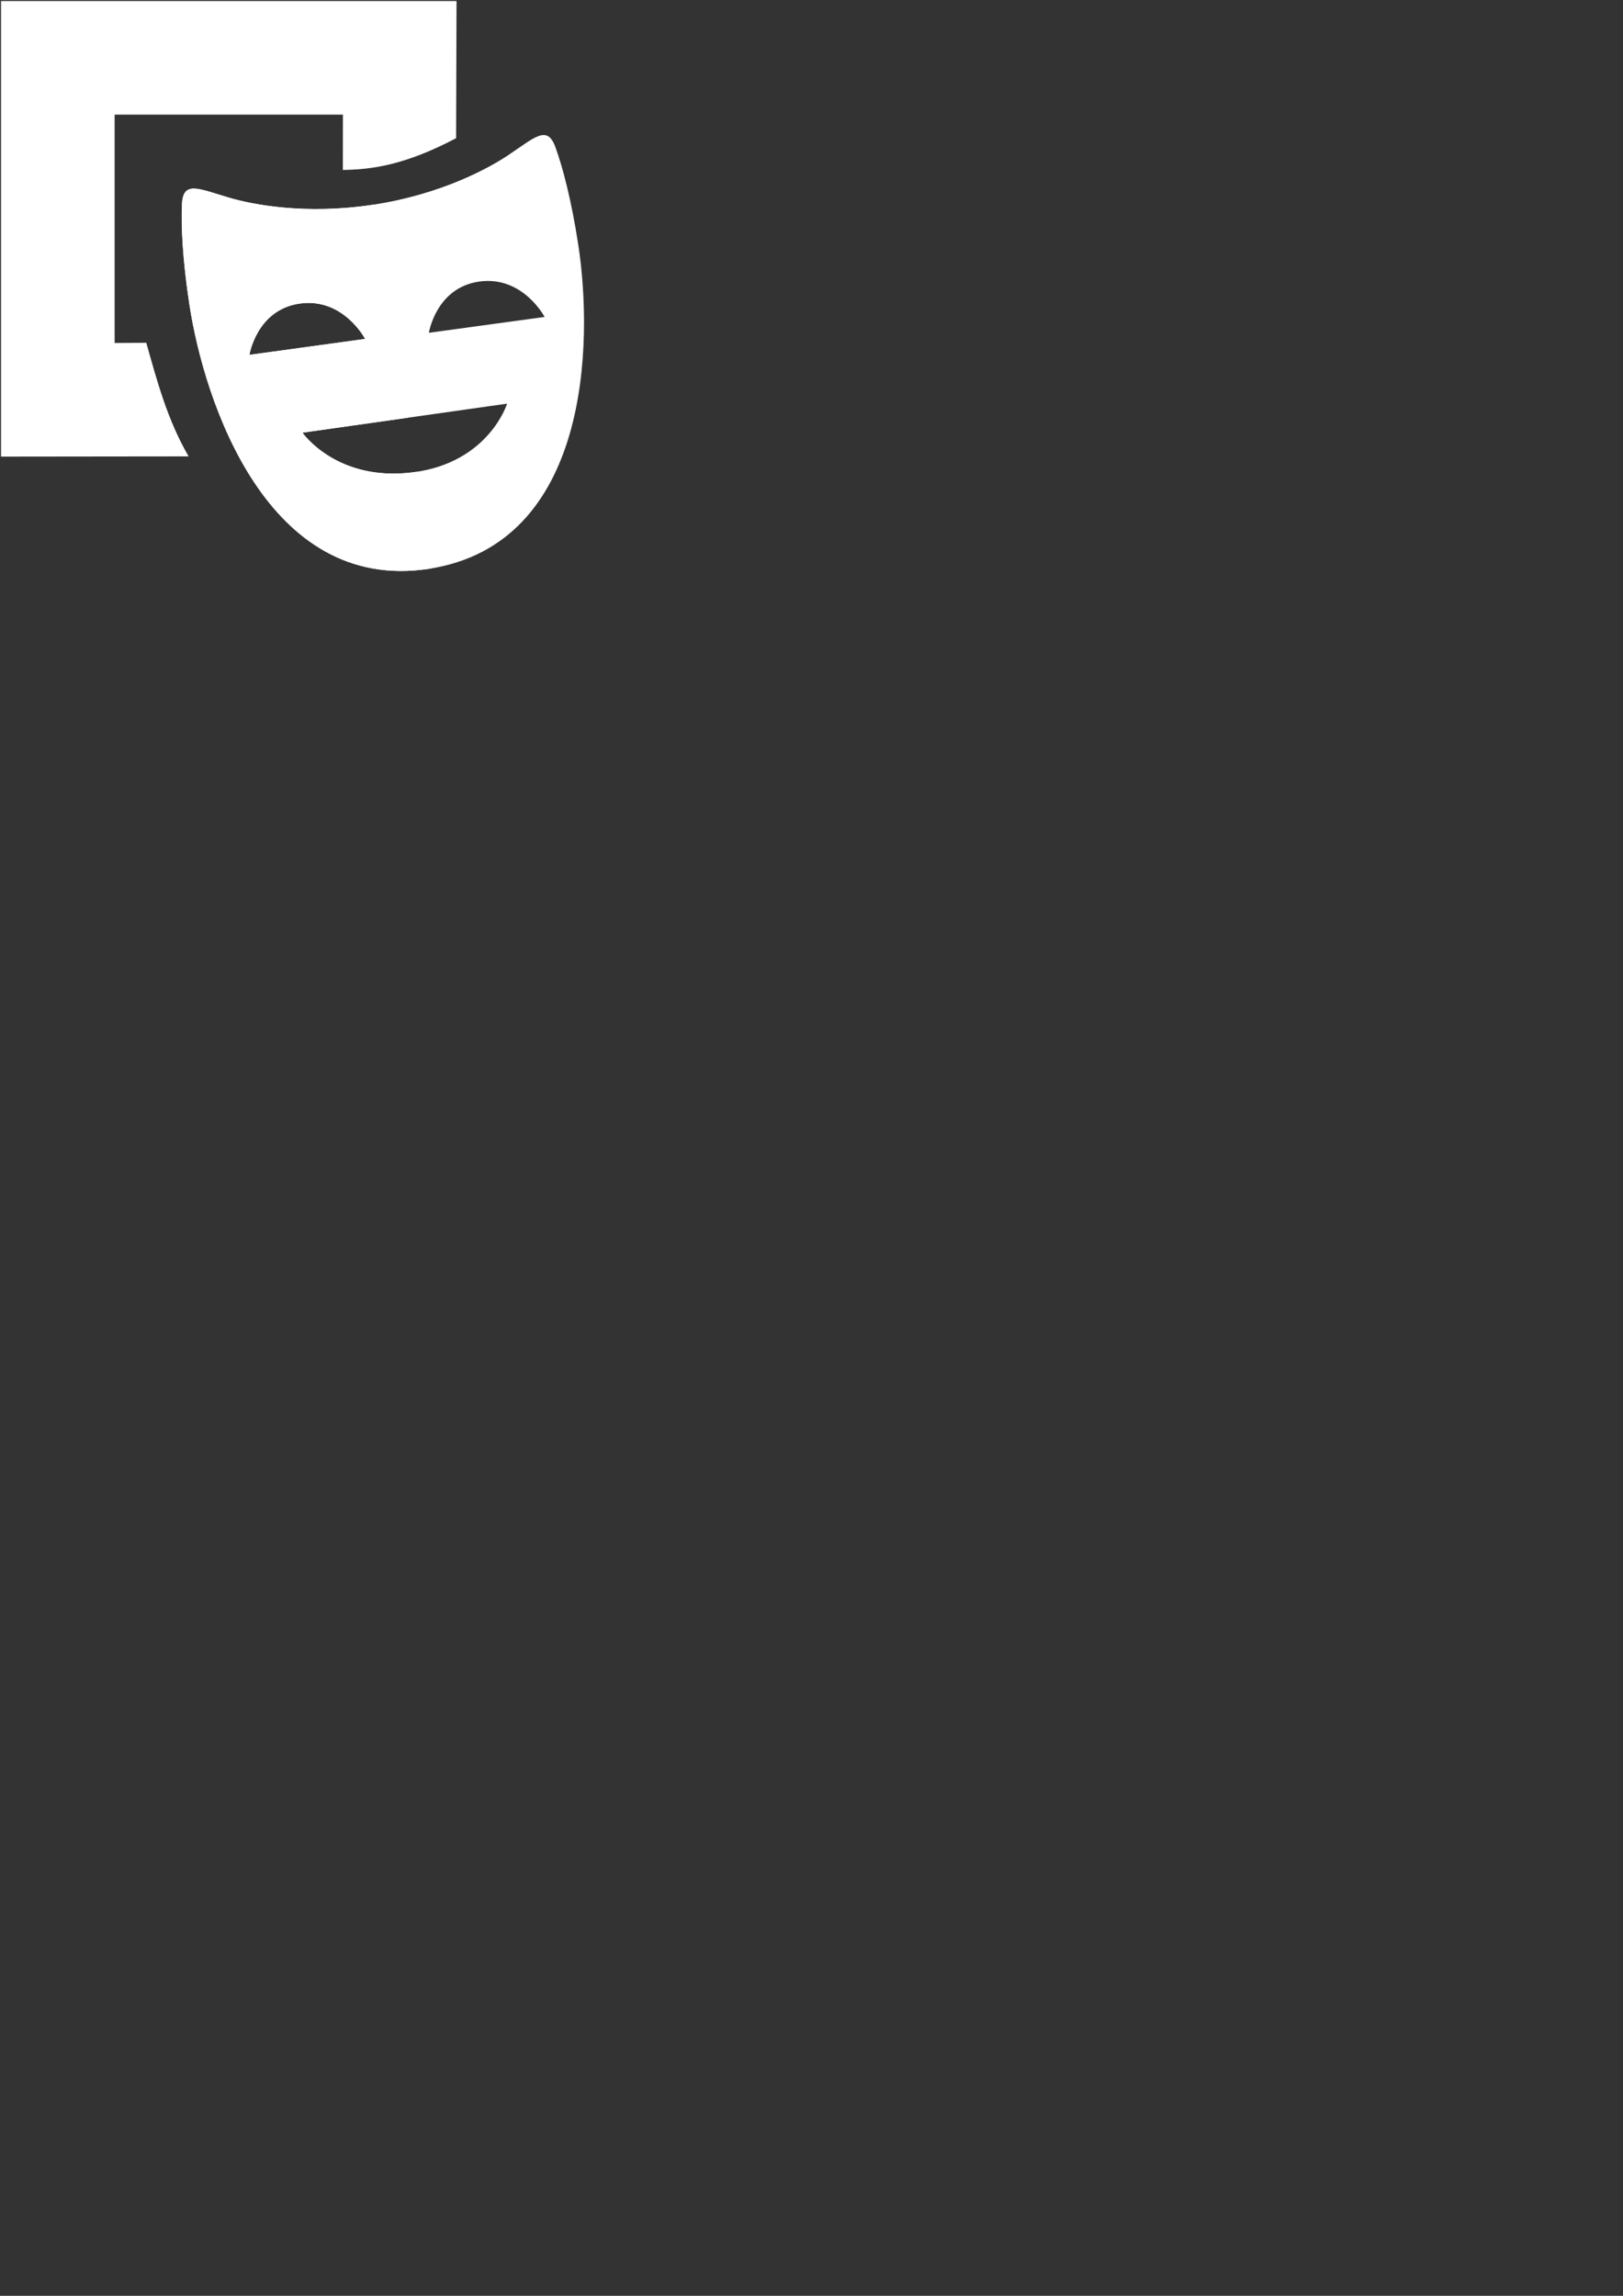 <?xml version="1.0" encoding="UTF-8" standalone="no"?>
<svg
   xmlns:dc="http://purl.org/dc/elements/1.1/"
   xmlns:cc="http://creativecommons.org/ns#"
   xmlns:rdf="http://www.w3.org/1999/02/22-rdf-syntax-ns#"
   xmlns:svg="http://www.w3.org/2000/svg"
   xmlns="http://www.w3.org/2000/svg"
   xmlns:sodipodi="http://sodipodi.sourceforge.net/DTD/sodipodi-0.dtd"
   xmlns:inkscape="http://www.inkscape.org/namespaces/inkscape"
   width="210mm"
   height="297mm"
   viewBox="0 0 210 297"
   version="1.1"
   id="svg1490"
   inkscape:version="1.0.1 (3bc2e813f5, 2020-09-07)"
   sodipodi:docname="playwright.info-white-jaktestowac.pl.svg">
  <rect x="0" y="0" width="210" height="297" fill="#333333" stroke="none"/>
  <defs
     id="defs1484" />
  <sodipodi:namedview
     id="base"
     pagecolor="#ffffff"
     bordercolor="#666666"
     borderopacity="1.0"
     inkscape:pageopacity="0.0"
     inkscape:pageshadow="2"
     inkscape:zoom="0.35"
     inkscape:cx="264.28571"
     inkscape:cy="560"
     inkscape:document-units="mm"
     inkscape:current-layer="layer1"
     inkscape:document-rotation="0"
     showgrid="false"
     inkscape:window-width="1920"
     inkscape:window-height="1001"
     inkscape:window-x="-9"
     inkscape:window-y="-9"
     inkscape:window-maximized="1" />
  <g
     inkscape:label="Layer 1"
     inkscape:groupmode="layer"
     id="layer1">
    <g
       id="g1663"
       transform="translate(-1734.115,-1256.656)"
       inkscape:export-xdpi="600.07385"
       inkscape:export-ydpi="600.07385"
       style="fill:#ffffff;stroke:none">
      <path
         id="path1462-8-6-6-4-8"
         d="m 1734.248,1256.788 h 58.937 l -0.055,17.745 c -6.596,3.483 -10.922,4.057 -14.655,4.109 l 0.011,-7.155 h -29.539 v 29.539 l 4.095,-0.028 c 1.407,4.983 2.734,9.982 5.478,14.698 l -24.272,0.029 z"
         style="fill:#ffffff;fill-opacity:1;stroke:none;stroke-width:0.265px;stroke-linecap:butt;stroke-linejoin:miter;stroke-opacity:1"
         sodipodi:nodetypes="ccccccccccc" />
      <g
         id="g1630-4"
         transform="matrix(0.809,-0.355,0.355,0.809,-102.328,832.868)"
         style="fill:#ffffff;stroke:none">
        <path
           d="m 1769.681,1325.263 c -3.292,0.577 -11.189,1.296 -20.948,-1.32 -9.762,-2.614 -16.239,-7.187 -18.805,-9.336 -3.638,-3.047 -5.238,-5.165 -6.813,-1.962 -1.392,2.825 -3.173,7.423 -4.896,13.859 -3.734,13.937 -6.525,43.349 16.558,49.538 23.078,6.184 35.365,-20.685 39.099,-34.623 1.723,-6.435 2.479,-11.308 2.687,-14.45 0.237,-3.559 -2.208,-2.526 -6.883,-1.707 z m -46.379,11.531 c 0,0 3.638,-5.658 9.808,-3.904 6.174,1.754 6.652,8.579 6.652,8.579 z m 15.061,25.389 c -10.852,-3.179 -12.526,-11.833 -12.526,-11.833 l 29.153,8.151 c 0,0 -5.885,6.821 -16.627,3.682 z m 10.307,-17.785 c 0,0 3.633,-5.654 9.802,-3.895 6.168,1.756 6.654,8.582 6.654,8.582 z"
           fill="#2ead33"
           id="path1480-2-2"
           style="fill:#ffffff;fill-opacity:1;stroke-width:0.265;stroke:none" />
        <path
           d="m 1738.853,1362.302 -0.491,-0.119 c -10.852,-3.179 -12.526,-11.833 -12.526,-11.833 l 15.033,4.202 7.959,-30.583 -0.096,-0.025 c -9.762,-2.614 -16.239,-7.187 -18.805,-9.336 -3.638,-3.047 -5.238,-5.165 -6.813,-1.962 -1.391,2.825 -3.171,7.423 -4.895,13.859 -3.734,13.937 -6.525,43.349 16.558,49.538 l 0.473,0.107 z m -15.55,-25.508 c 0,0 3.638,-5.658 9.808,-3.904 6.174,1.754 6.652,8.579 6.652,8.579 z"
           fill="#1d8d22"
           id="path1484-7-4"
           style="fill:#ffffff;fill-opacity:1;stroke-width:0.265;stroke:none" />
      </g>
    </g>
  </g>
</svg>
